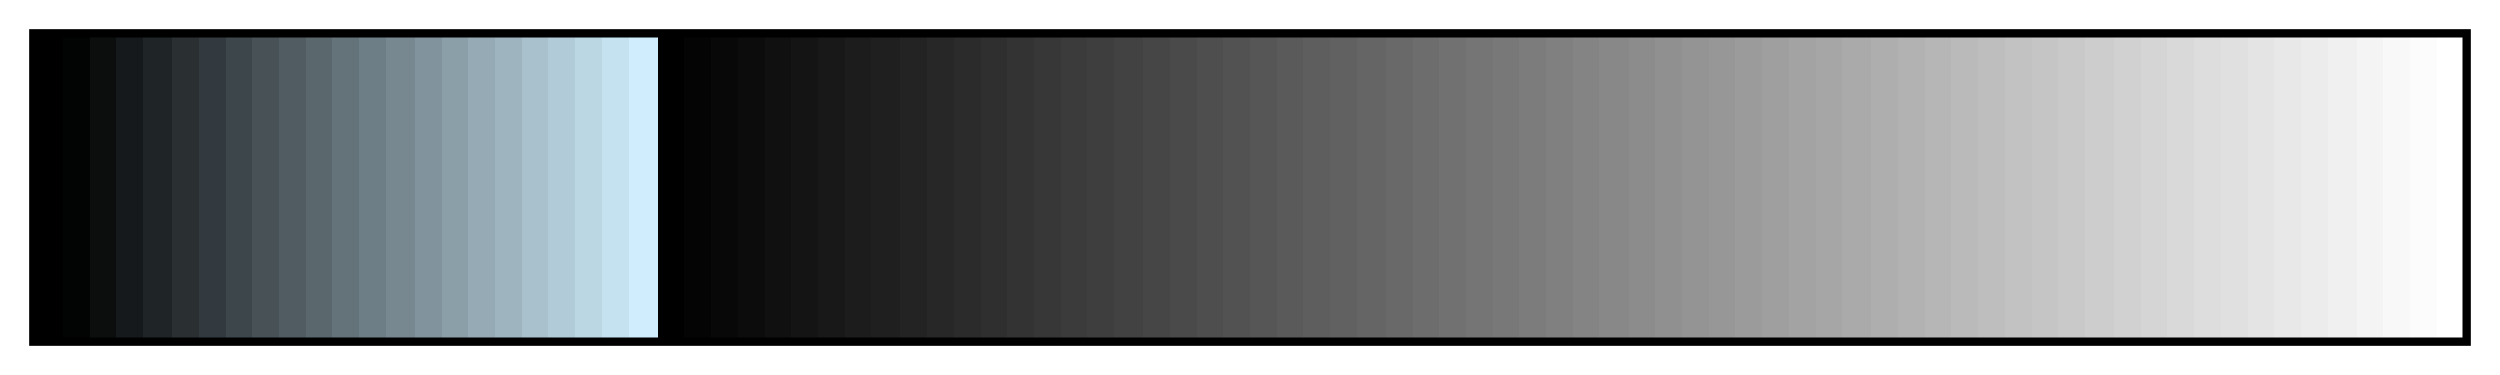 <svg height="45" viewBox="0 0 300 45" width="300" xmlns="http://www.w3.org/2000/svg" xmlns:xlink="http://www.w3.org/1999/xlink"><linearGradient id="a" gradientUnits="objectBoundingBox" spreadMethod="pad" x1="0%" x2="100%" y1="0%" y2="0%"><stop offset="0"/><stop offset=".011"/><stop offset=".011" stop-color="#020303"/><stop offset=".022" stop-color="#020303"/><stop offset=".022" stop-color="#0c0e0e"/><stop offset=".033" stop-color="#0c0e0e"/><stop offset=".033" stop-color="#16191b"/><stop offset=".044" stop-color="#16191b"/><stop offset=".044" stop-color="#1f2426"/><stop offset=".056" stop-color="#1f2426"/><stop offset=".056" stop-color="#2a2f32"/><stop offset=".067" stop-color="#2a2f32"/><stop offset=".067" stop-color="#333a3f"/><stop offset=".078" stop-color="#333a3f"/><stop offset=".078" stop-color="#3d464a"/><stop offset=".089" stop-color="#3d464a"/><stop offset=".089" stop-color="#475156"/><stop offset=".1" stop-color="#475156"/><stop offset=".1" stop-color="#505c62"/><stop offset=".111" stop-color="#505c62"/><stop offset=".111" stop-color="#5a686e"/><stop offset=".122" stop-color="#5a686e"/><stop offset=".122" stop-color="#647279"/><stop offset=".133" stop-color="#647279"/><stop offset=".133" stop-color="#6d7e86"/><stop offset=".144" stop-color="#6d7e86"/><stop offset=".144" stop-color="#788891"/><stop offset=".156" stop-color="#788891"/><stop offset=".156" stop-color="#81949d"/><stop offset=".167" stop-color="#81949d"/><stop offset=".167" stop-color="#8b9fa9"/><stop offset=".178" stop-color="#8b9fa9"/><stop offset=".178" stop-color="#95aab5"/><stop offset=".189" stop-color="#95aab5"/><stop offset=".189" stop-color="#9eb5c0"/><stop offset=".2" stop-color="#9eb5c0"/><stop offset=".2" stop-color="#a8c1cd"/><stop offset=".211" stop-color="#a8c1cd"/><stop offset=".211" stop-color="#b2cbd8"/><stop offset=".222" stop-color="#b2cbd8"/><stop offset=".222" stop-color="#bbd7e4"/><stop offset=".233" stop-color="#bbd7e4"/><stop offset=".233" stop-color="#c5e2f0"/><stop offset=".244" stop-color="#c5e2f0"/><stop offset=".244" stop-color="#cfedfc"/><stop offset=".256" stop-color="#cfedfc"/><stop offset=".256"/><stop offset=".267"/><stop offset=".267" stop-color="#040404"/><stop offset=".278" stop-color="#040404"/><stop offset=".278" stop-color="#080808"/><stop offset=".289" stop-color="#080808"/><stop offset=".289" stop-color="#0c0c0c"/><stop offset=".3" stop-color="#0c0c0c"/><stop offset=".3" stop-color="#101010"/><stop offset=".311" stop-color="#101010"/><stop offset=".311" stop-color="#141414"/><stop offset=".322" stop-color="#141414"/><stop offset=".322" stop-color="#181818"/><stop offset=".333" stop-color="#181818"/><stop offset=".333" stop-color="#1c1c1c"/><stop offset=".344" stop-color="#1c1c1c"/><stop offset=".344" stop-color="#1f1f1f"/><stop offset=".356" stop-color="#1f1f1f"/><stop offset=".356" stop-color="#232323"/><stop offset=".367" stop-color="#232323"/><stop offset=".367" stop-color="#272727"/><stop offset=".378" stop-color="#272727"/><stop offset=".378" stop-color="#2b2b2b"/><stop offset=".389" stop-color="#2b2b2b"/><stop offset=".389" stop-color="#2f2f2f"/><stop offset=".4" stop-color="#2f2f2f"/><stop offset=".4" stop-color="#333"/><stop offset=".411" stop-color="#333"/><stop offset=".411" stop-color="#373737"/><stop offset=".422" stop-color="#373737"/><stop offset=".422" stop-color="#3b3b3b"/><stop offset=".433" stop-color="#3b3b3b"/><stop offset=".433" stop-color="#3e3e3e"/><stop offset=".444" stop-color="#3e3e3e"/><stop offset=".444" stop-color="#424242"/><stop offset=".456" stop-color="#424242"/><stop offset=".456" stop-color="#464646"/><stop offset=".467" stop-color="#464646"/><stop offset=".467" stop-color="#4a4a4a"/><stop offset=".478" stop-color="#4a4a4a"/><stop offset=".478" stop-color="#4e4e4e"/><stop offset=".489" stop-color="#4e4e4e"/><stop offset=".489" stop-color="#525252"/><stop offset=".5" stop-color="#525252"/><stop offset=".5" stop-color="#565656"/><stop offset=".511" stop-color="#565656"/><stop offset=".511" stop-color="#5a5a5a"/><stop offset=".522" stop-color="#5a5a5a"/><stop offset=".522" stop-color="#5e5e5e"/><stop offset=".533" stop-color="#5e5e5e"/><stop offset=".533" stop-color="#616161"/><stop offset=".544" stop-color="#616161"/><stop offset=".544" stop-color="#656565"/><stop offset=".556" stop-color="#656565"/><stop offset=".556" stop-color="#696969"/><stop offset=".567" stop-color="#696969"/><stop offset=".567" stop-color="#6d6d6d"/><stop offset=".578" stop-color="#6d6d6d"/><stop offset=".578" stop-color="#717171"/><stop offset=".589" stop-color="#717171"/><stop offset=".589" stop-color="#757575"/><stop offset=".6" stop-color="#757575"/><stop offset=".6" stop-color="#787878"/><stop offset=".611" stop-color="#787878"/><stop offset=".611" stop-color="#7c7c7c"/><stop offset=".622" stop-color="#7c7c7c"/><stop offset=".622" stop-color="#808080"/><stop offset=".633" stop-color="#808080"/><stop offset=".633" stop-color="#848484"/><stop offset=".644" stop-color="#848484"/><stop offset=".644" stop-color="#888"/><stop offset=".656" stop-color="#888"/><stop offset=".656" stop-color="#8c8c8c"/><stop offset=".667" stop-color="#8c8c8c"/><stop offset=".667" stop-color="#909090"/><stop offset=".678" stop-color="#909090"/><stop offset=".678" stop-color="#949494"/><stop offset=".689" stop-color="#949494"/><stop offset=".689" stop-color="#979797"/><stop offset=".7" stop-color="#979797"/><stop offset=".7" stop-color="#9b9b9b"/><stop offset=".711" stop-color="#9b9b9b"/><stop offset=".711" stop-color="#9f9f9f"/><stop offset=".722" stop-color="#9f9f9f"/><stop offset=".722" stop-color="#a3a3a3"/><stop offset=".733" stop-color="#a3a3a3"/><stop offset=".733" stop-color="#a6a6a6"/><stop offset=".744" stop-color="#a6a6a6"/><stop offset=".744" stop-color="#aaa"/><stop offset=".756" stop-color="#aaa"/><stop offset=".756" stop-color="#aeaeae"/><stop offset=".767" stop-color="#aeaeae"/><stop offset=".767" stop-color="#b2b2b2"/><stop offset=".778" stop-color="#b2b2b2"/><stop offset=".778" stop-color="#b6b6b6"/><stop offset=".789" stop-color="#b6b6b6"/><stop offset=".789" stop-color="#bababa"/><stop offset=".8" stop-color="#bababa"/><stop offset=".8" stop-color="#bebebe"/><stop offset=".811" stop-color="#bebebe"/><stop offset=".811" stop-color="#c2c2c2"/><stop offset=".822" stop-color="#c2c2c2"/><stop offset=".822" stop-color="#c5c5c5"/><stop offset=".833" stop-color="#c5c5c5"/><stop offset=".833" stop-color="#c9c9c9"/><stop offset=".844" stop-color="#c9c9c9"/><stop offset=".844" stop-color="#cdcdcd"/><stop offset=".856" stop-color="#cdcdcd"/><stop offset=".856" stop-color="#d1d1d1"/><stop offset=".867" stop-color="#d1d1d1"/><stop offset=".867" stop-color="#d5d5d5"/><stop offset=".878" stop-color="#d5d5d5"/><stop offset=".878" stop-color="#d9d9d9"/><stop offset=".889" stop-color="#d9d9d9"/><stop offset=".889" stop-color="#ddd"/><stop offset=".9" stop-color="#ddd"/><stop offset=".9" stop-color="#e0e0e0"/><stop offset=".911" stop-color="#e0e0e0"/><stop offset=".911" stop-color="#e4e4e4"/><stop offset=".922" stop-color="#e4e4e4"/><stop offset=".922" stop-color="#e8e8e8"/><stop offset=".933" stop-color="#e8e8e8"/><stop offset=".933" stop-color="#ececec"/><stop offset=".944" stop-color="#ececec"/><stop offset=".944" stop-color="#f0f0f0"/><stop offset=".956" stop-color="#f0f0f0"/><stop offset=".956" stop-color="#f4f4f4"/><stop offset=".967" stop-color="#f4f4f4"/><stop offset=".967" stop-color="#f8f8f8"/><stop offset=".978" stop-color="#f8f8f8"/><stop offset=".978" stop-color="#fcfcfc"/><stop offset=".989" stop-color="#fcfcfc"/><stop offset=".989" stop-color="#fff"/><stop offset="1" stop-color="#fff"/></linearGradient><path d="m4 4h292v37h-292z" fill="url(#a)" stroke="#000"/></svg>